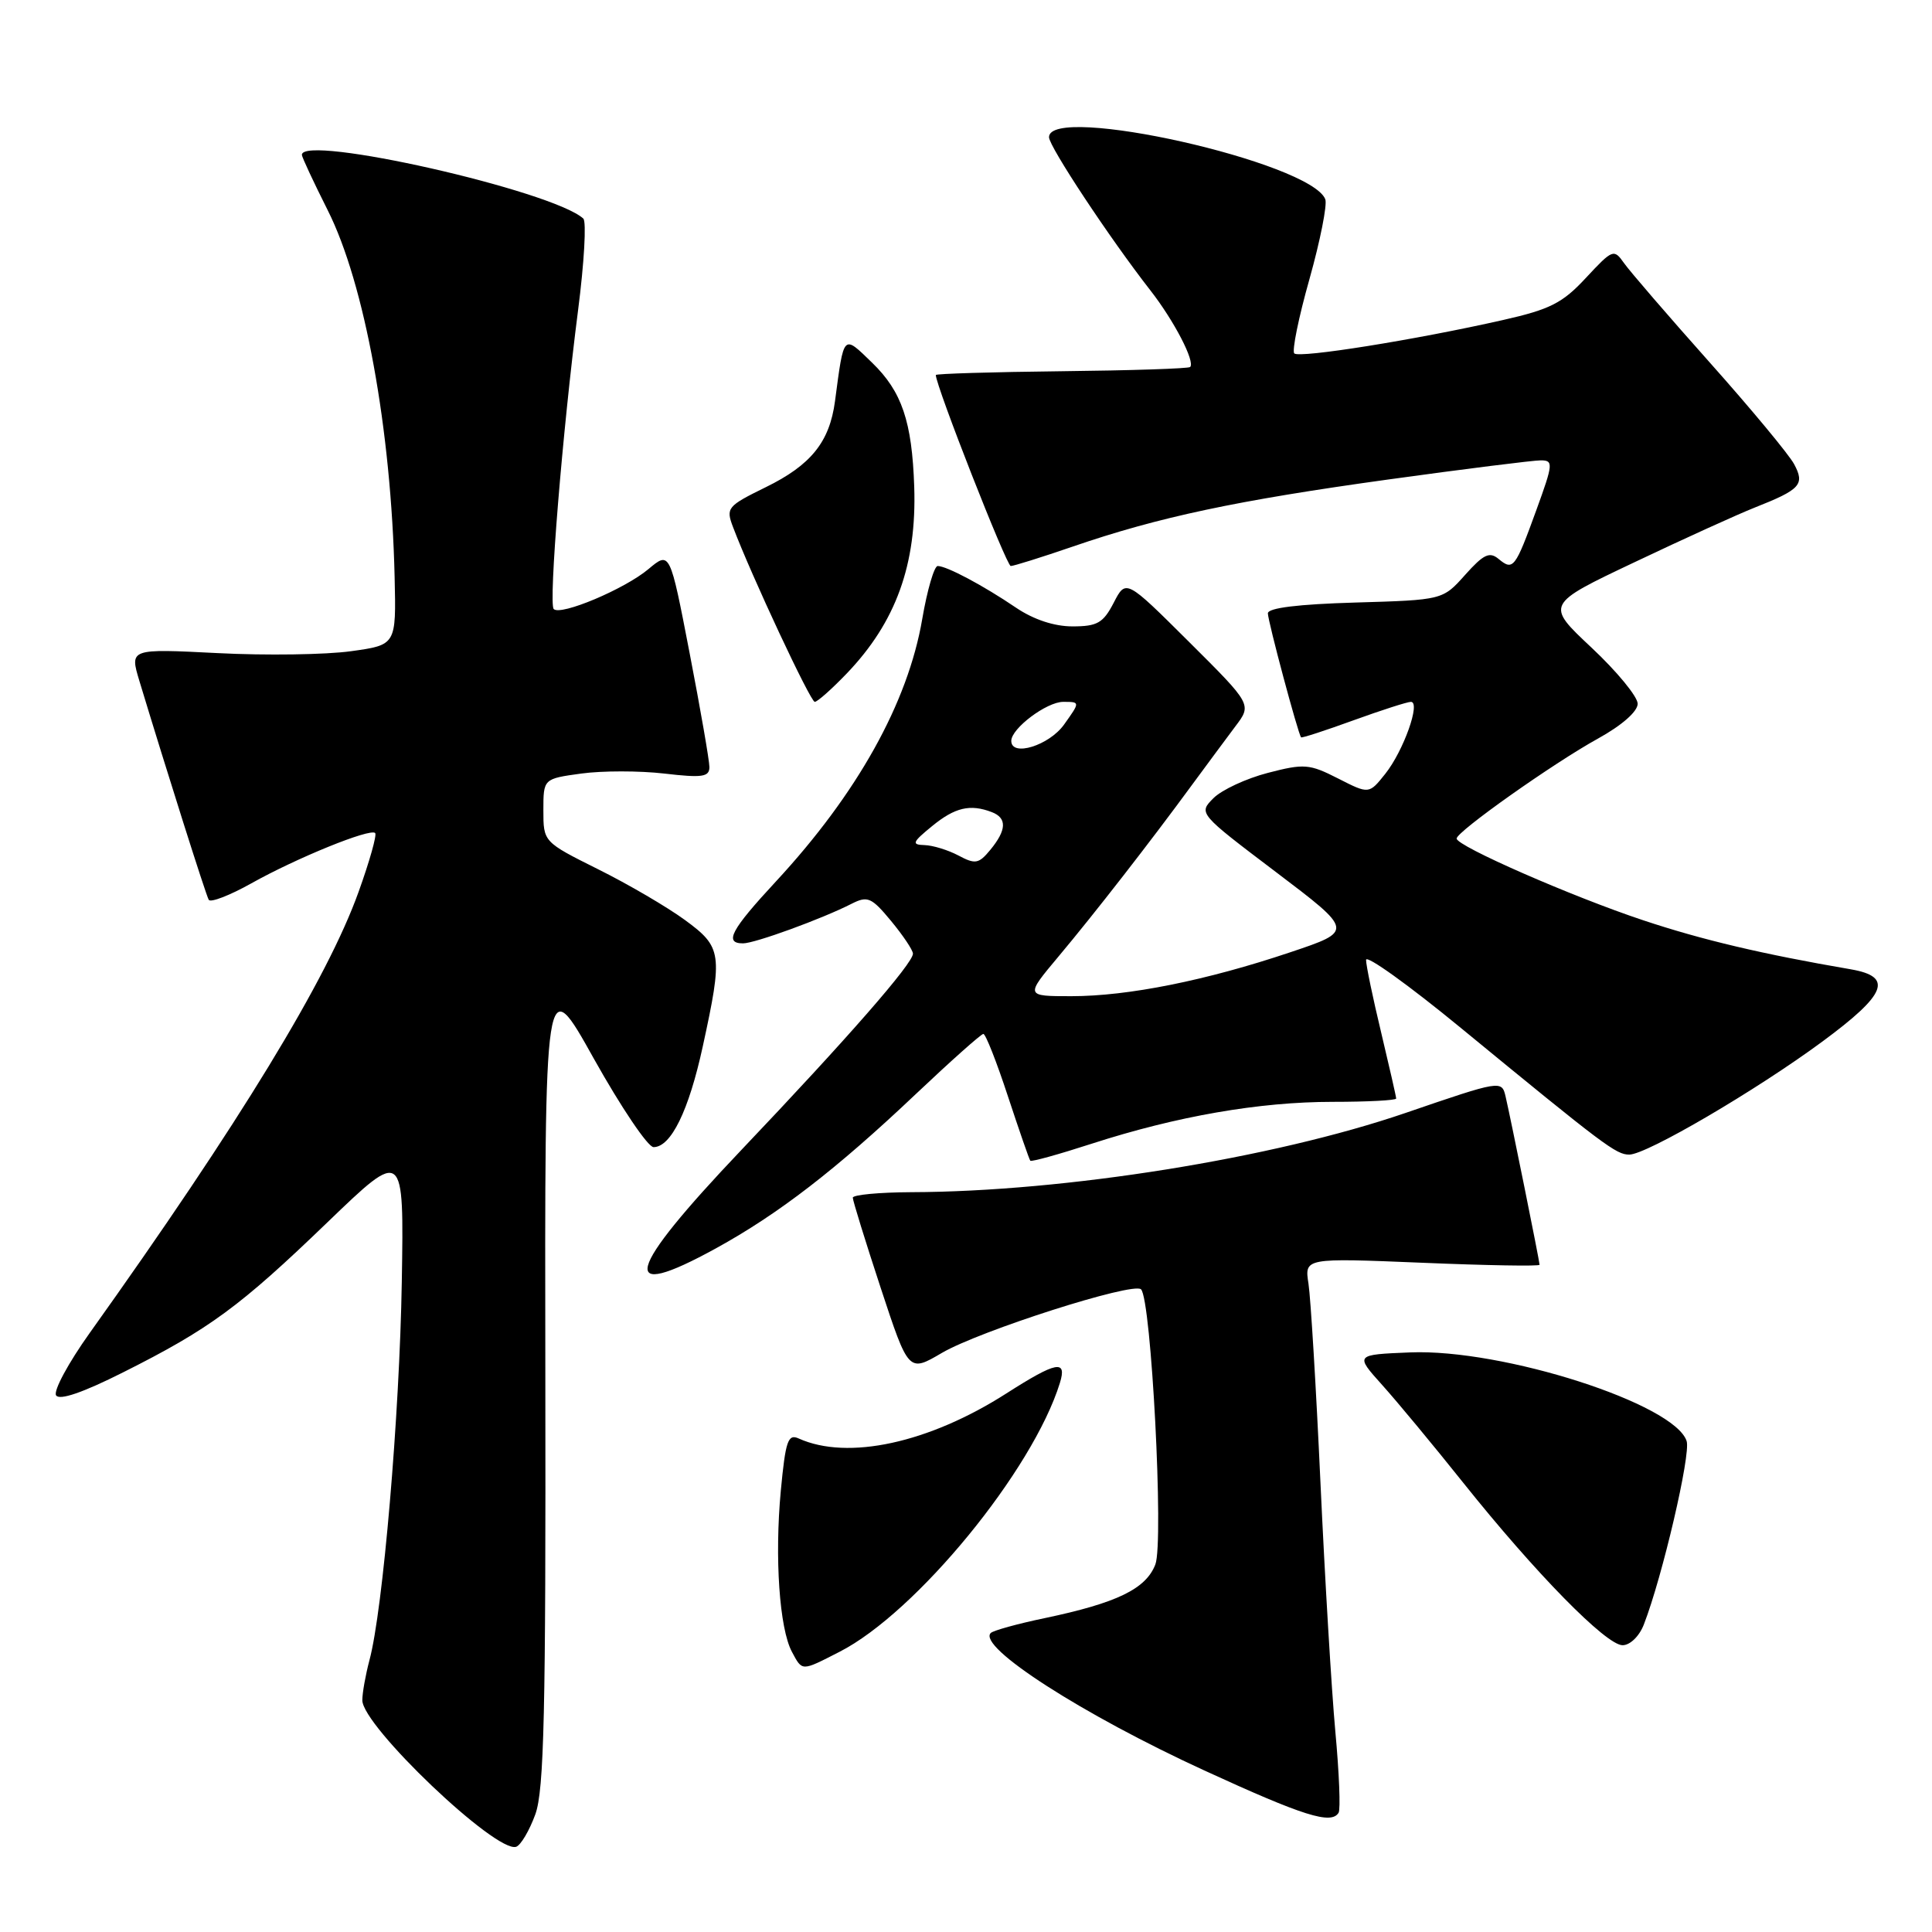 <?xml version="1.0" encoding="UTF-8" standalone="no"?>
<!DOCTYPE svg PUBLIC "-//W3C//DTD SVG 1.1//EN" "http://www.w3.org/Graphics/SVG/1.1/DTD/svg11.dtd" >
<svg xmlns="http://www.w3.org/2000/svg" xmlns:xlink="http://www.w3.org/1999/xlink" version="1.1" viewBox="0 0 256 256">
 <g >
 <path fill="currentColor"
d=" M 70.93 240.42 C 72.10 237.20 72.33 226.92 72.26 182.55 C 72.17 128.59 72.17 128.59 78.70 140.30 C 82.30 146.73 85.85 152.00 86.60 152.00 C 88.91 152.00 91.27 147.17 93.12 138.66 C 95.80 126.35 95.68 125.51 90.75 121.90 C 88.41 120.19 83.24 117.16 79.25 115.18 C 72.00 111.56 72.00 111.56 72.00 107.37 C 72.00 103.19 72.00 103.19 77.02 102.50 C 79.78 102.12 84.73 102.12 88.02 102.50 C 93.06 103.09 94.00 102.95 94.00 101.64 C 94.00 100.79 92.82 94.00 91.38 86.55 C 88.77 73.02 88.77 73.02 85.92 75.41 C 82.78 78.05 74.29 81.63 73.37 80.70 C 72.67 80.00 74.53 57.19 76.60 41.09 C 77.41 34.81 77.72 29.35 77.29 28.96 C 73.19 25.25 40.00 17.74 40.00 20.52 C 40.00 20.81 41.54 24.11 43.42 27.85 C 48.31 37.55 51.84 56.88 52.29 76.48 C 52.50 85.46 52.50 85.46 46.50 86.29 C 43.20 86.75 35.25 86.87 28.84 86.54 C 17.18 85.95 17.18 85.95 18.47 90.23 C 22.09 102.18 27.28 118.59 27.66 119.23 C 27.90 119.63 30.44 118.65 33.30 117.05 C 39.31 113.68 49.05 109.72 49.71 110.38 C 49.96 110.62 48.97 114.13 47.52 118.16 C 43.38 129.72 31.74 148.81 11.87 176.65 C 9.06 180.59 7.06 184.29 7.43 184.89 C 7.87 185.59 10.96 184.54 16.30 181.85 C 27.74 176.11 31.79 173.14 43.39 161.96 C 53.53 152.20 53.53 152.20 53.24 169.85 C 52.95 187.48 50.74 213.39 48.95 220.00 C 48.44 221.93 48.01 224.31 48.01 225.29 C 48.00 228.69 65.73 245.58 68.39 244.71 C 69.00 244.51 70.14 242.58 70.93 240.42 Z  M 177.37 240.20 C 177.64 239.77 177.45 234.93 176.94 229.45 C 176.44 223.98 175.55 209.15 174.97 196.50 C 174.39 183.85 173.67 171.97 173.38 170.09 C 172.85 166.68 172.85 166.68 188.42 167.32 C 196.99 167.68 204.00 167.80 204.00 167.59 C 204.00 167.12 200.19 148.26 199.50 145.30 C 198.99 143.12 198.90 143.13 186.24 147.47 C 168.67 153.49 141.15 157.91 120.75 157.97 C 116.49 157.99 113.00 158.32 113.00 158.70 C 113.00 159.09 114.66 164.46 116.69 170.63 C 120.39 181.86 120.39 181.86 124.80 179.27 C 129.81 176.34 150.14 169.84 151.19 170.84 C 152.55 172.15 154.23 204.33 153.09 207.30 C 151.84 210.54 148.00 212.40 138.43 214.41 C 134.83 215.16 131.62 216.05 131.28 216.38 C 129.47 218.20 143.44 227.19 159.59 234.60 C 172.74 240.64 176.40 241.79 177.37 240.20 Z  M 111.25 218.87 C 121.40 213.69 136.86 194.83 140.44 183.25 C 141.41 180.12 139.99 180.39 133.36 184.63 C 123.08 191.21 112.34 193.54 105.84 190.61 C 104.41 189.96 104.09 190.89 103.46 197.54 C 102.63 206.41 103.28 215.78 104.93 218.87 C 106.33 221.48 106.15 221.48 111.25 218.87 Z  M 217.82 215.25 C 220.28 208.91 224.05 192.73 223.49 190.96 C 221.92 186.02 199.15 178.71 186.87 179.20 C 179.54 179.50 179.54 179.50 183.13 183.50 C 185.11 185.70 189.96 191.55 193.91 196.50 C 203.47 208.47 212.82 218.00 215.00 218.00 C 215.99 218.00 217.22 216.81 217.82 215.25 Z  M 94.85 165.42 C 103.17 160.85 110.80 154.96 121.36 144.96 C 125.99 140.58 130.01 137.00 130.30 137.00 C 130.60 137.00 132.06 140.71 133.55 145.25 C 135.05 149.79 136.38 153.64 136.52 153.80 C 136.66 153.97 140.33 152.95 144.68 151.54 C 155.94 147.90 166.87 146.00 176.59 146.00 C 181.21 146.00 185.00 145.80 185.00 145.56 C 185.00 145.32 184.10 141.39 183.01 136.81 C 181.91 132.24 181.01 127.91 181.01 127.19 C 181.00 126.47 186.65 130.52 193.55 136.19 C 212.62 151.85 214.15 153.00 215.89 152.99 C 218.18 152.99 232.71 144.48 241.49 138.00 C 249.99 131.73 250.90 129.42 245.25 128.44 C 233.53 126.43 225.54 124.54 217.76 121.95 C 208.31 118.81 192.99 112.10 193.01 111.11 C 193.03 110.18 205.82 101.13 211.75 97.86 C 214.90 96.12 217.00 94.28 217.00 93.25 C 217.00 92.31 214.25 88.97 210.89 85.82 C 204.78 80.09 204.78 80.09 216.64 74.47 C 223.16 71.37 230.30 68.13 232.50 67.26 C 238.58 64.86 239.18 64.20 237.73 61.50 C 237.05 60.23 232.02 54.17 226.54 48.02 C 221.05 41.86 215.95 35.94 215.19 34.86 C 213.85 32.95 213.68 33.02 210.15 36.81 C 207.05 40.16 205.39 41.00 199.13 42.41 C 187.56 45.03 172.16 47.49 171.50 46.83 C 171.17 46.51 172.07 42.07 173.51 36.98 C 174.94 31.89 175.88 27.13 175.61 26.41 C 173.72 21.50 139.00 13.69 139.00 18.18 C 139.00 19.41 147.06 31.60 152.45 38.50 C 155.59 42.53 158.39 47.94 157.70 48.63 C 157.49 48.84 149.83 49.09 140.66 49.19 C 131.50 49.29 124.00 49.52 124.00 49.69 C 124.00 51.12 133.37 75.00 133.93 75.00 C 134.32 75.00 137.99 73.85 142.07 72.45 C 153.51 68.51 163.85 66.32 183.92 63.54 C 194.05 62.14 203.16 61.00 204.15 61.00 C 205.85 61.00 205.81 61.44 203.58 67.57 C 200.77 75.31 200.50 75.66 198.58 74.07 C 197.37 73.06 196.58 73.44 194.14 76.17 C 191.17 79.50 191.17 79.50 179.58 79.84 C 172.03 80.06 168.00 80.55 168.00 81.27 C 168.00 82.30 172.00 97.25 172.40 97.70 C 172.49 97.82 175.61 96.80 179.33 95.45 C 183.05 94.10 186.48 93.00 186.95 93.00 C 188.29 93.00 185.97 99.50 183.56 102.53 C 181.40 105.24 181.40 105.24 177.30 103.15 C 173.51 101.22 172.81 101.16 168.00 102.41 C 165.14 103.15 161.89 104.66 160.79 105.76 C 158.79 107.77 158.79 107.77 169.08 115.56 C 179.38 123.36 179.38 123.36 170.97 126.18 C 159.85 129.92 149.48 132.00 141.96 132.00 C 135.85 132.00 135.85 132.00 140.25 126.75 C 145.03 121.05 152.45 111.51 158.00 103.93 C 159.93 101.31 162.49 97.85 163.69 96.25 C 165.89 93.35 165.89 93.35 157.54 85.04 C 149.19 76.73 149.19 76.73 147.57 79.87 C 146.18 82.55 145.40 83.00 142.11 83.00 C 139.68 83.00 136.94 82.09 134.61 80.51 C 130.29 77.58 125.44 75.00 124.25 75.00 C 123.79 75.00 122.86 78.17 122.20 82.03 C 120.30 93.13 113.59 105.17 102.82 116.79 C 96.84 123.24 95.91 125.00 98.46 125.00 C 100.01 125.00 108.91 121.76 112.85 119.75 C 114.96 118.68 115.48 118.90 118.07 122.03 C 119.65 123.94 120.96 125.89 120.97 126.36 C 121.01 127.62 112.28 137.61 98.25 152.36 C 82.83 168.58 81.78 172.60 94.85 165.42 Z  M 112.19 89.25 C 118.72 82.44 121.48 74.80 121.14 64.50 C 120.85 55.85 119.50 51.88 115.57 48.07 C 111.68 44.30 111.84 44.13 110.64 53.17 C 109.92 58.57 107.45 61.63 101.46 64.56 C 96.37 67.06 96.16 67.30 97.13 69.84 C 99.57 76.29 107.39 93.00 107.96 93.00 C 108.31 93.00 110.21 91.31 112.19 89.25 Z  M 127.00 113.36 C 125.62 112.63 123.60 112.01 122.50 111.98 C 120.76 111.93 120.88 111.61 123.50 109.47 C 126.54 106.98 128.55 106.51 131.42 107.61 C 133.45 108.39 133.39 109.97 131.23 112.60 C 129.69 114.47 129.23 114.55 127.00 113.36 Z  M 134.00 98.17 C 134.00 96.52 138.69 93.00 140.88 93.00 C 143.14 93.00 143.14 93.00 141.00 96.00 C 139.02 98.78 134.00 100.34 134.00 98.17 Z "/>
</g>
</svg>